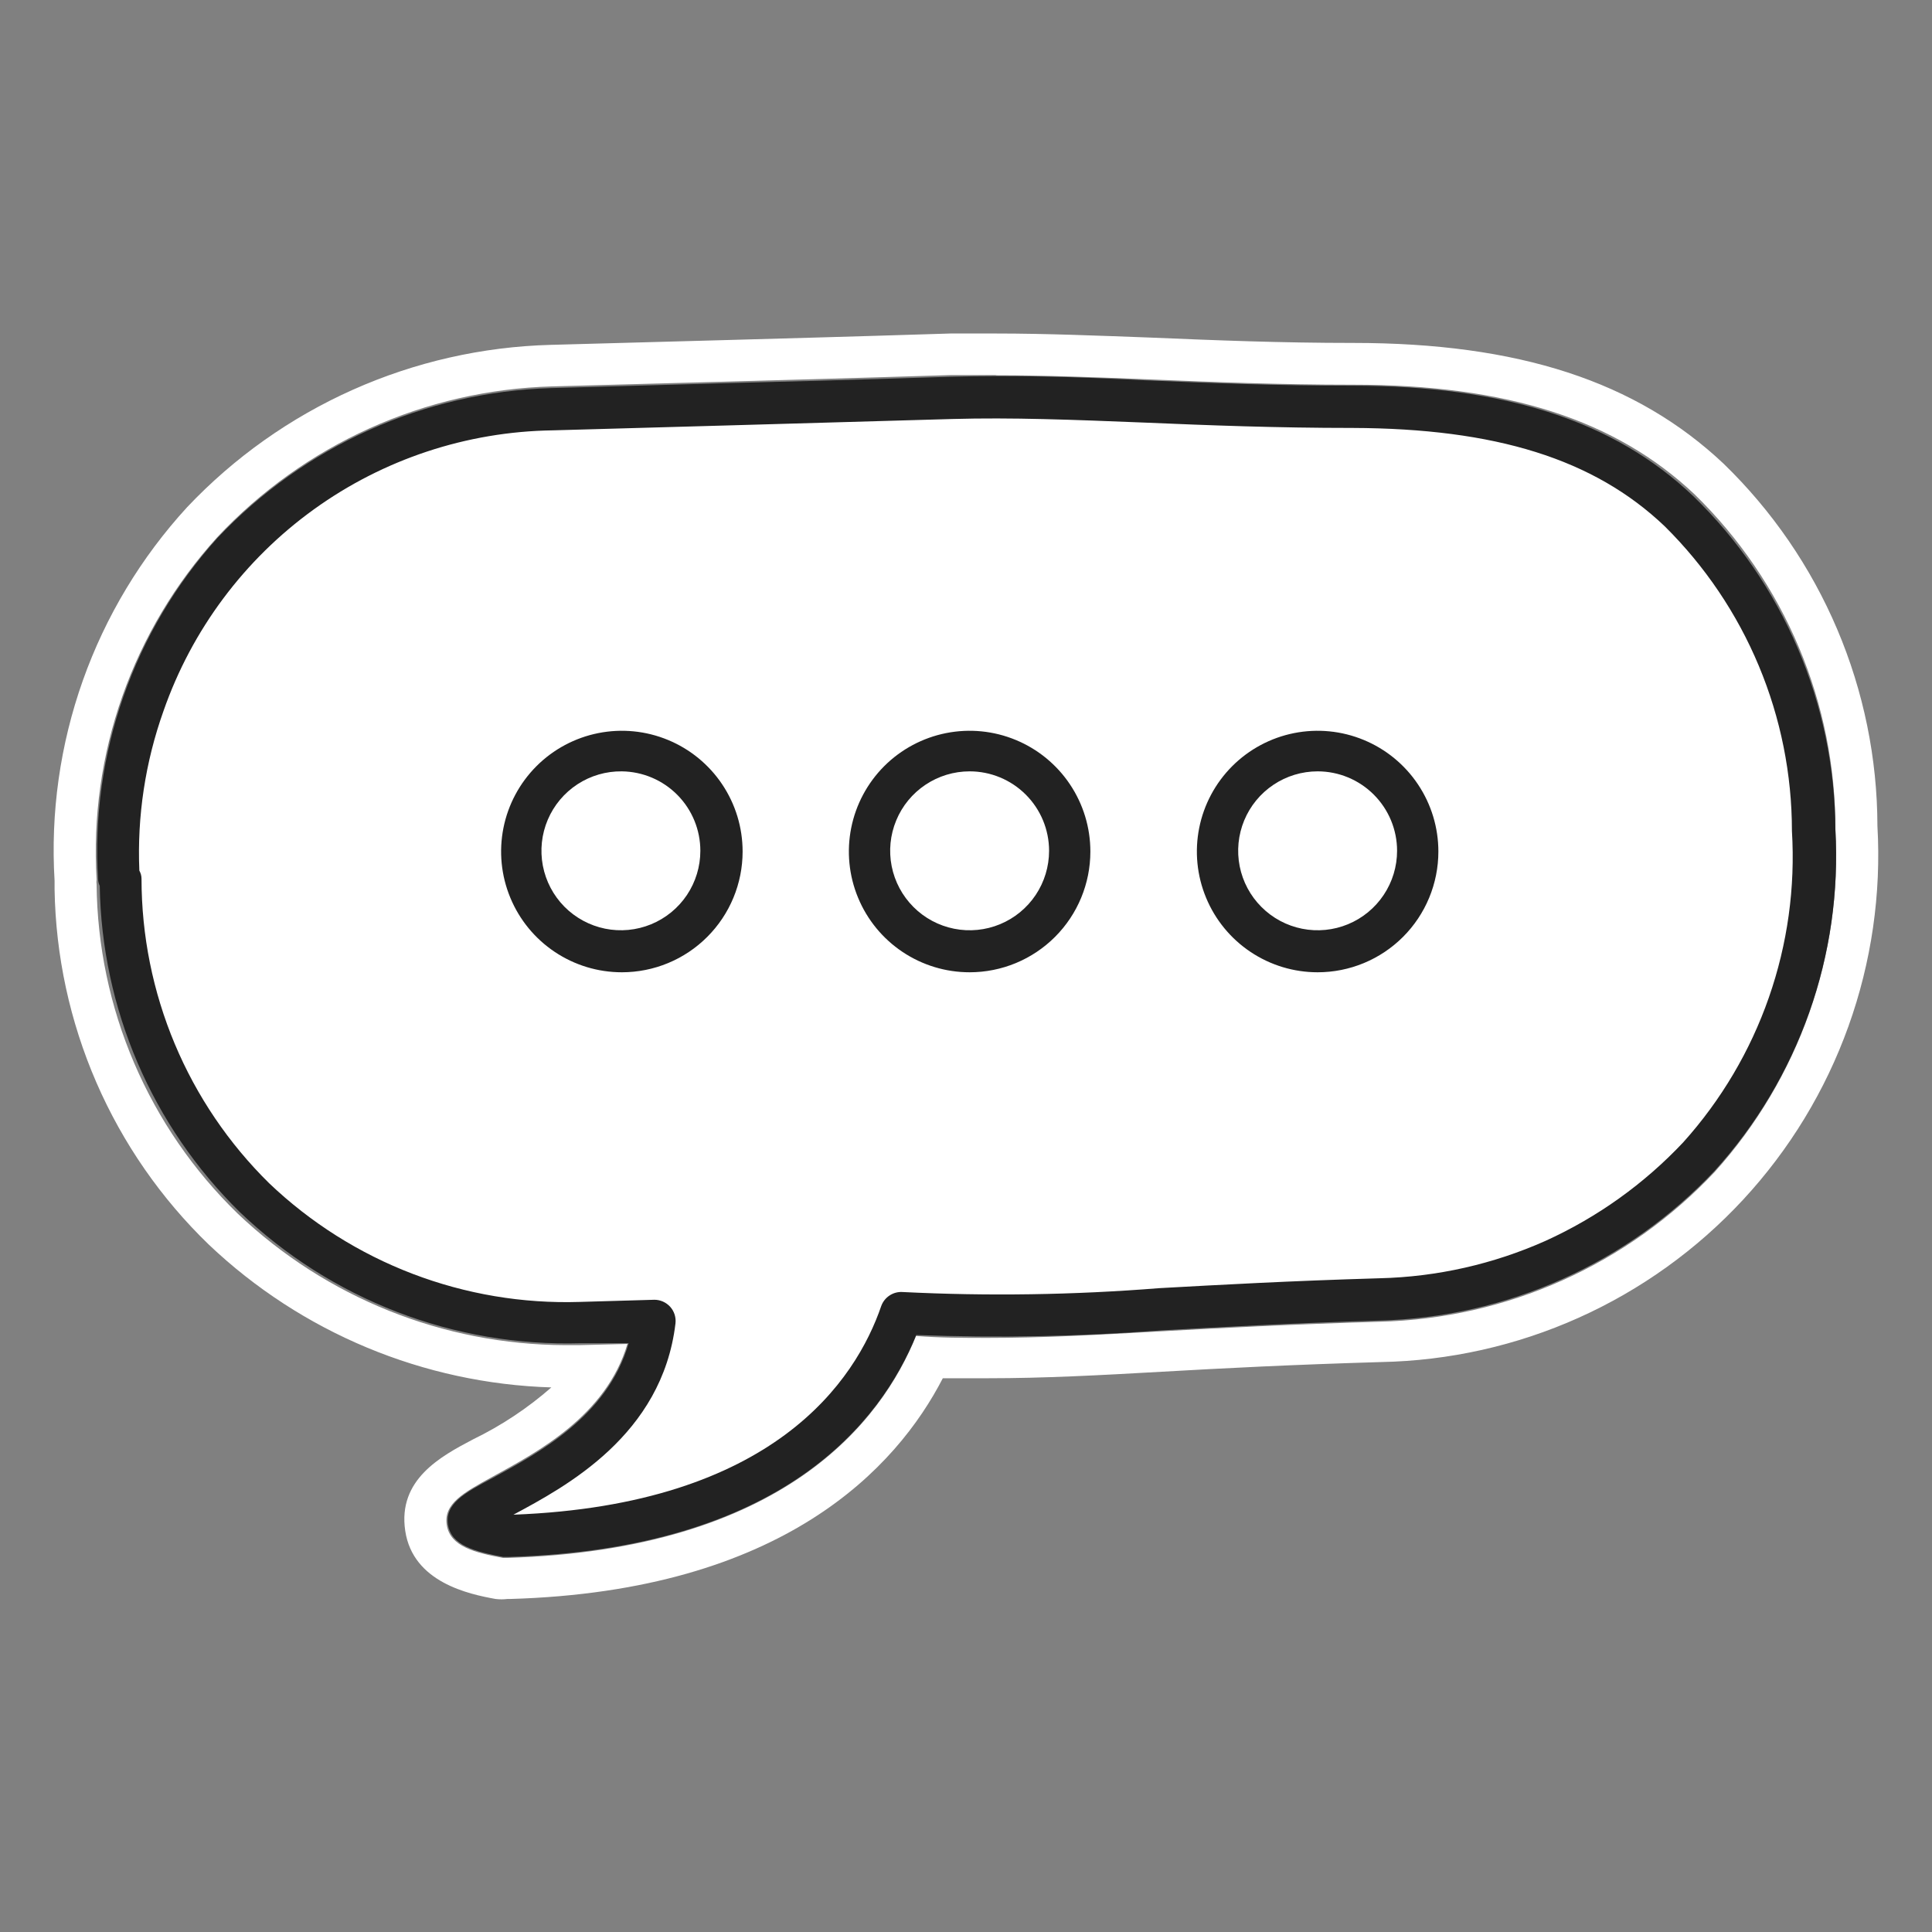 <svg width="80" height="80" viewBox="0 0 80 80" fill="none" xmlns="http://www.w3.org/2000/svg">
<rect x="0" y="0" width="80" height="80" fill="#808080" stroke="none"/>
<path d="M41.25 15.54C43.25 15.54 45.39 15.62 47.6 15.71C50.24 15.82 52.96 15.93 56.03 15.93C62.41 15.93 66.9 17.38 70.17 20.47C72.019 22.273 73.488 24.429 74.49 26.809C75.491 29.19 76.004 31.747 76 34.33C76.145 36.91 75.778 39.493 74.92 41.93C74.062 44.367 72.73 46.61 71 48.53C69.214 50.431 67.068 51.957 64.687 53.022C62.306 54.086 59.737 54.667 57.13 54.73C53.41 54.84 50.55 54.99 48.03 55.13C45.35 55.28 43.15 55.4 40.93 55.4C39.93 55.4 38.93 55.4 37.93 55.32C36.49 58.89 32.41 64.17 21 64.51H20.83C19.64 64.29 18.64 64.03 18.5 63.15C18.36 62.27 19.17 61.82 20.39 61.15C22.2 60.15 25.09 58.65 25.98 55.65L23.98 55.7H23.4C18.355 55.681 13.508 53.735 9.85 50.26C8.021 48.486 6.563 46.367 5.558 44.026C4.554 41.685 4.025 39.167 4 36.62C3.99 36.554 3.99 36.486 4 36.42C3.846 33.843 4.209 31.26 5.068 28.825C5.927 26.39 7.264 24.151 9 22.24C10.784 20.337 12.927 18.805 15.306 17.734C17.685 16.663 20.252 16.074 22.86 16L30.15 15.8C32.6 15.73 34.62 15.68 39.4 15.53H41.23L41.25 15.54ZM41.25 13.81H39.35C34.57 13.96 32.56 14.01 30.11 14.08L22.8 14.28C19.973 14.356 17.188 14.988 14.606 16.141C12.023 17.294 9.694 18.945 7.75 21C5.843 23.078 4.374 25.518 3.431 28.176C2.488 30.834 2.089 33.655 2.26 36.47V36.83C2.306 39.582 2.894 42.297 3.99 44.821C5.087 47.346 6.67 49.629 8.65 51.54C12.491 55.184 17.538 57.287 22.83 57.45C21.851 58.308 20.761 59.031 19.59 59.6C18.26 60.3 16.46 61.26 16.78 63.39C17.1 65.52 19.41 66.01 20.52 66.21C20.683 66.23 20.847 66.23 21.01 66.21H21.13C32.44 65.88 37.13 60.77 39.04 57.07H40.93C43.21 57.07 45.49 56.95 48.12 56.8C50.75 56.65 53.47 56.51 57.18 56.4C60.005 56.346 62.789 55.722 65.367 54.566C67.944 53.41 70.262 51.746 72.182 49.673C74.102 47.6 75.583 45.162 76.538 42.503C77.493 39.844 77.902 37.02 77.74 34.2C77.735 31.401 77.168 28.631 76.074 26.055C74.98 23.479 73.38 21.148 71.37 19.2C67.75 15.79 62.88 14.2 56.03 14.2C53.03 14.2 50.29 14.09 47.68 13.98C45.53 13.9 43.32 13.81 41.25 13.81Z" fill="white"/>
<path d="M56 16.85C49.37 16.85 44.12 16.33 39.42 16.48C31.15 16.73 31.15 16.71 22.87 16.95C17.866 17.098 13.125 19.227 9.69 22.87C8.039 24.695 6.767 26.83 5.95 29.151C5.133 31.472 4.786 33.933 4.93 36.39H5C5.001 38.848 5.49 41.282 6.44 43.55C7.389 45.818 8.779 47.874 10.53 49.6C14.155 53.046 19 54.913 24 54.79L27.11 54.7C26.23 62.07 15.43 62.55 21.01 63.6C32.47 63.26 36.15 57.8 37.33 54.37C43.12 54.75 47.22 54.1 57.1 53.81C59.588 53.744 62.038 53.187 64.31 52.17C66.574 51.159 68.613 49.708 70.31 47.9C71.957 46.069 73.224 43.93 74.038 41.605C74.852 39.281 75.196 36.818 75.05 34.36C75.049 31.905 74.559 29.474 73.61 27.21C72.66 24.945 71.27 22.892 69.52 21.17C66 17.8 61.24 16.86 56 16.85Z" fill="white"/>
<path d="M21 64.47H20.84C19.66 64.25 18.68 63.99 18.55 63.13C18.42 62.27 19.21 61.83 20.42 61.19C22.24 60.19 25.16 58.66 26.03 55.62H24.03C21.437 55.694 18.855 55.253 16.435 54.321C14.014 53.389 11.803 51.984 9.93 50.19C6.294 46.625 4.211 41.771 4.13 36.68C4.087 36.593 4.063 36.497 4.06 36.4C3.905 33.836 4.262 31.267 5.11 28.843C5.958 26.419 7.281 24.188 9 22.28C12.601 18.465 17.566 16.232 22.81 16.07L30.28 15.86C32.66 15.8 34.69 15.75 39.36 15.6C41.88 15.53 44.59 15.6 47.46 15.75C50.12 15.86 52.86 15.97 55.96 15.97C62.36 15.97 66.85 17.44 70.11 20.54C71.961 22.336 73.436 24.484 74.447 26.857C75.458 29.23 75.986 31.78 76 34.36C76.143 36.927 75.775 39.498 74.916 41.922C74.058 44.345 72.727 46.575 71 48.48C69.214 50.376 67.071 51.899 64.694 52.963C62.317 54.027 59.753 54.611 57.15 54.68C53.44 54.79 50.58 54.95 48.07 55.09C44.7 55.344 41.318 55.407 37.94 55.28C36.5 58.83 32.45 64.14 21.06 64.47H21ZM27.1 53.82C27.223 53.821 27.343 53.847 27.455 53.897C27.567 53.947 27.667 54.02 27.75 54.11C27.834 54.203 27.896 54.312 27.934 54.431C27.972 54.55 27.984 54.676 27.97 54.8C27.42 59.43 23.42 61.56 21.26 62.72C32.06 62.31 35.44 57.14 36.49 54.08C36.555 53.9 36.677 53.745 36.838 53.641C36.998 53.536 37.189 53.486 37.38 53.5C40.92 53.676 44.467 53.622 48 53.34C50.53 53.2 53.39 53.04 57.13 52.93C59.5 52.873 61.835 52.346 64 51.38C66.148 50.404 68.084 49.018 69.7 47.3C71.267 45.557 72.472 43.52 73.244 41.307C74.017 39.094 74.342 36.75 74.2 34.41C74.2 32.062 73.734 29.738 72.829 27.572C71.925 25.406 70.599 23.441 68.93 21.79C66 19 61.92 17.74 56 17.72C52.86 17.72 50 17.61 47.43 17.5C44.43 17.38 41.9 17.28 39.43 17.35L30.35 17.61L22.88 17.82C19.327 17.872 15.877 19.014 12.995 21.093C10.113 23.171 7.94 26.085 6.77 29.44C6.015 31.559 5.675 33.803 5.77 36.05C5.829 36.154 5.86 36.271 5.86 36.39C5.861 38.738 6.329 41.062 7.237 43.227C8.145 45.392 9.476 47.354 11.15 49C12.86 50.629 14.876 51.902 17.082 52.745C19.288 53.588 21.64 53.984 24 53.91L27.11 53.82H27.1Z" fill="#222222"/>
<path d="M25.75 39.39C26.573 39.39 27.377 39.146 28.061 38.689C28.745 38.232 29.279 37.582 29.593 36.822C29.908 36.062 29.991 35.225 29.83 34.418C29.67 33.611 29.273 32.87 28.692 32.288C28.11 31.707 27.369 31.311 26.562 31.15C25.755 30.989 24.918 31.072 24.158 31.387C23.398 31.701 22.748 32.235 22.291 32.919C21.834 33.603 21.59 34.407 21.59 35.23C21.59 36.333 22.028 37.391 22.808 38.172C23.589 38.952 24.647 39.39 25.75 39.39Z" fill="white"/>
<path d="M25.75 40.26C24.761 40.26 23.794 39.967 22.972 39.417C22.15 38.868 21.509 38.087 21.131 37.173C20.752 36.26 20.653 35.255 20.846 34.285C21.039 33.315 21.515 32.424 22.215 31.724C22.914 31.025 23.805 30.549 24.775 30.356C25.744 30.163 26.75 30.262 27.663 30.641C28.577 31.019 29.358 31.66 29.907 32.482C30.457 33.304 30.75 34.271 30.75 35.26C30.75 36.586 30.223 37.858 29.285 38.795C28.348 39.733 27.076 40.26 25.75 40.26ZM25.75 31.94C25.098 31.932 24.458 32.118 23.911 32.475C23.365 32.832 22.937 33.343 22.682 33.943C22.427 34.543 22.356 35.206 22.478 35.847C22.601 36.488 22.911 37.078 23.369 37.542C23.828 38.006 24.414 38.323 25.053 38.454C25.693 38.584 26.356 38.521 26.96 38.273C27.563 38.025 28.079 37.604 28.443 37.062C28.806 36.52 29 35.882 29 35.23C29 34.364 28.659 33.533 28.051 32.918C27.442 32.302 26.616 31.951 25.75 31.94Z" fill="#222222"/>
<path d="M40.15 39.39C40.973 39.392 41.779 39.15 42.464 38.694C43.149 38.238 43.684 37.589 44.001 36.829C44.317 36.069 44.401 35.232 44.241 34.425C44.082 33.617 43.687 32.875 43.105 32.292C42.524 31.709 41.782 31.312 40.975 31.151C40.168 30.989 39.331 31.071 38.57 31.386C37.81 31.7 37.159 32.233 36.702 32.918C36.244 33.602 36 34.407 36 35.23C36 36.332 36.437 37.388 37.215 38.168C37.993 38.948 39.048 39.387 40.15 39.39Z" fill="white"/>
<path d="M40.15 40.26C39.161 40.26 38.194 39.967 37.372 39.417C36.55 38.868 35.909 38.087 35.531 37.173C35.152 36.26 35.053 35.255 35.246 34.285C35.439 33.315 35.915 32.424 36.614 31.724C37.314 31.025 38.205 30.549 39.175 30.356C40.145 30.163 41.15 30.262 42.063 30.641C42.977 31.019 43.758 31.66 44.307 32.482C44.857 33.304 45.15 34.271 45.15 35.26C45.15 36.586 44.623 37.858 43.686 38.795C42.748 39.733 41.476 40.26 40.15 40.26ZM40.15 31.94C39.499 31.94 38.863 32.133 38.322 32.495C37.781 32.856 37.359 33.37 37.111 33.971C36.861 34.572 36.796 35.234 36.923 35.872C37.05 36.51 37.364 37.096 37.824 37.556C38.284 38.017 38.87 38.33 39.508 38.457C40.146 38.584 40.808 38.519 41.409 38.27C42.01 38.021 42.524 37.599 42.886 37.058C43.247 36.517 43.44 35.881 43.44 35.23C43.44 34.357 43.093 33.521 42.476 32.904C41.859 32.287 41.023 31.94 40.15 31.94Z" fill="#222222"/>
<path d="M54.56 39.39C55.383 39.39 56.187 39.146 56.871 38.689C57.555 38.232 58.089 37.582 58.403 36.822C58.718 36.062 58.801 35.225 58.64 34.418C58.48 33.611 58.083 32.87 57.502 32.288C56.92 31.707 56.179 31.311 55.372 31.15C54.565 30.989 53.728 31.072 52.968 31.387C52.208 31.701 51.558 32.235 51.101 32.919C50.644 33.603 50.4 34.407 50.4 35.23C50.4 36.333 50.838 37.391 51.618 38.172C52.399 38.952 53.457 39.39 54.56 39.39Z" fill="white"/>
<path d="M54.56 40.26C53.571 40.26 52.604 39.967 51.782 39.417C50.96 38.868 50.319 38.087 49.941 37.173C49.562 36.26 49.463 35.255 49.656 34.285C49.849 33.315 50.325 32.424 51.025 31.724C51.724 31.025 52.615 30.549 53.584 30.356C54.554 30.163 55.56 30.262 56.473 30.641C57.387 31.019 58.168 31.66 58.717 32.482C59.267 33.304 59.56 34.271 59.56 35.26C59.56 36.586 59.033 37.858 58.096 38.795C57.158 39.733 55.886 40.26 54.56 40.26ZM54.56 31.94C53.909 31.94 53.273 32.133 52.732 32.495C52.191 32.856 51.769 33.37 51.52 33.971C51.271 34.572 51.206 35.234 51.333 35.872C51.46 36.51 51.773 37.096 52.234 37.556C52.694 38.017 53.28 38.33 53.918 38.457C54.556 38.584 55.218 38.519 55.819 38.27C56.42 38.021 56.934 37.599 57.295 37.058C57.657 36.517 57.85 35.881 57.85 35.23C57.85 34.357 57.503 33.521 56.886 32.904C56.269 32.287 55.433 31.94 54.56 31.94Z" fill="#222222"/>
</svg>
